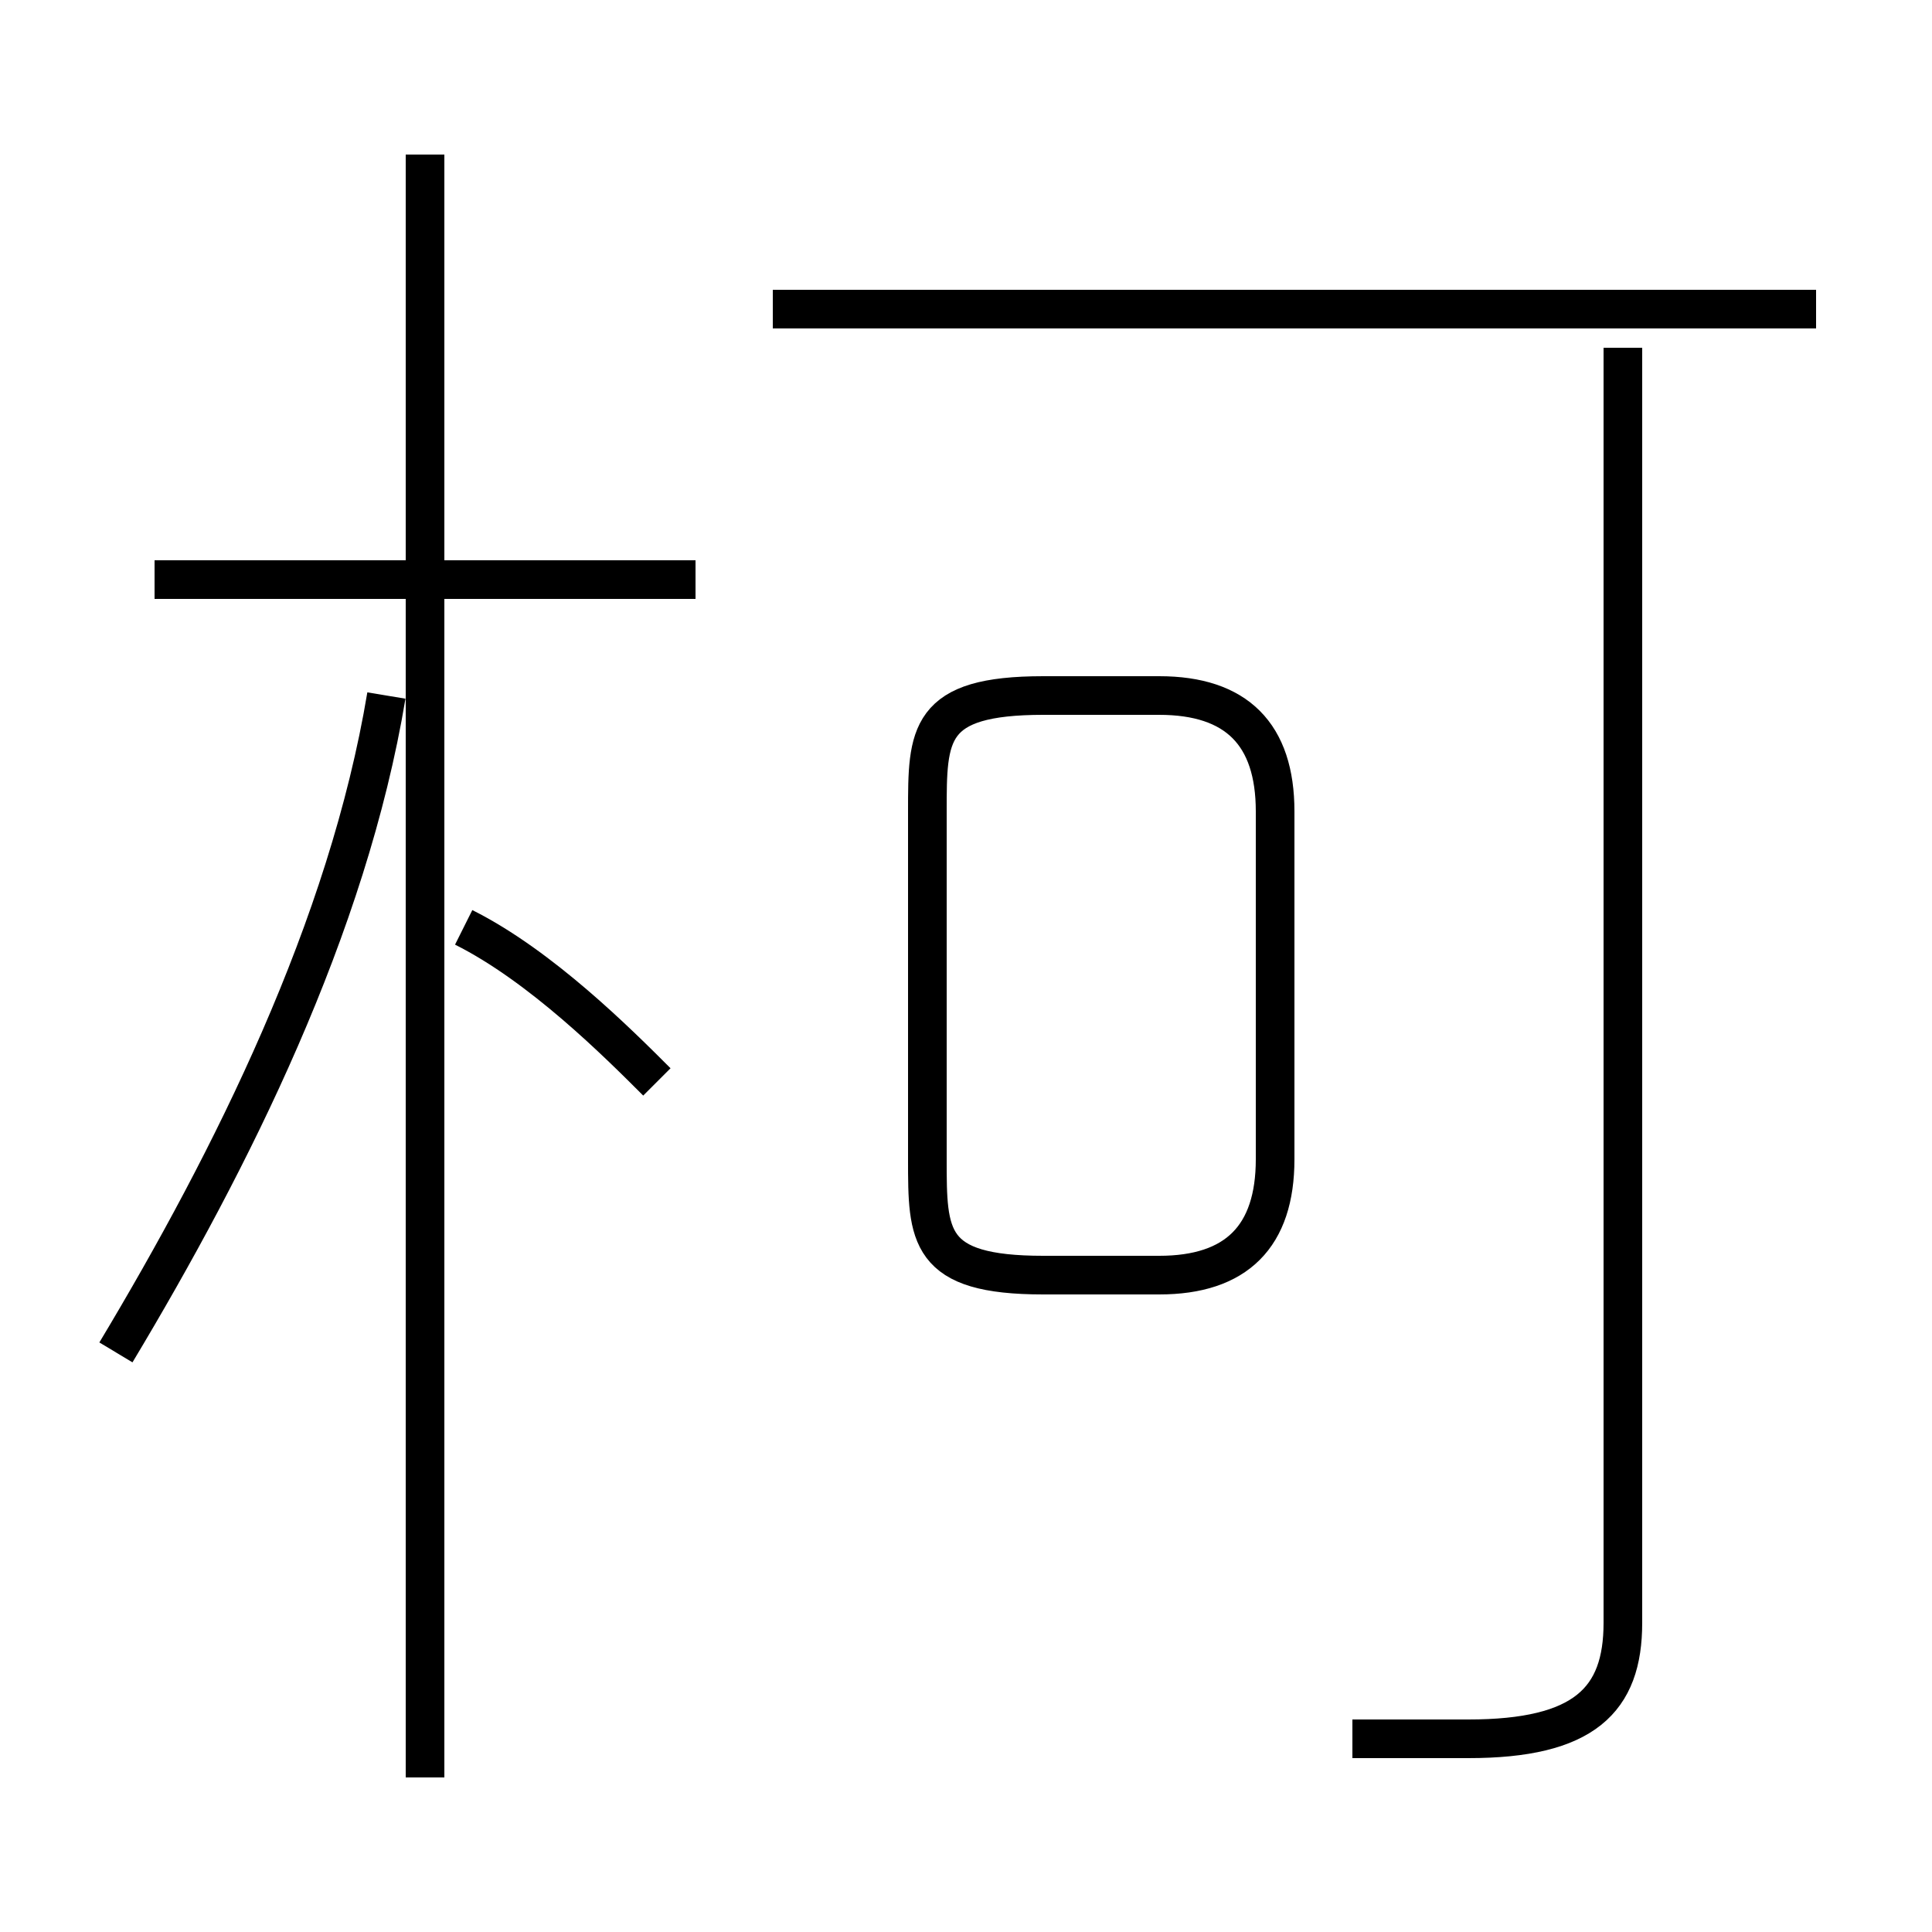 <?xml version='1.0' encoding='utf8'?>
<svg viewBox="0.0 -6.0 50.0 50.0" version="1.1" xmlns="http://www.w3.org/2000/svg">
<rect x="0.0" y="-6.0" width="50.0" height="50.0" fill="#808080" stroke="none"/>
<rect x="-1000" y="-1000" width="2000" height="2000" stroke="white" fill="white"/>
<g style="fill:white;stroke:#000000;  stroke-width:1">
<path d="M 35 1 C 36 1 37 1 38 1 C 41 1 42 0 42 -2 L 42 -35 M 3 -9 C 6 -14 9 -20 10 -26 M 11 2 L 11 -40 M 17 -16 C 16 -17 14 -19 12 -20 M 18 -29 L 4 -29 M 27 -11 L 30 -11 C 32 -11 33 -12 33 -14 L 33 -23 C 33 -25 32 -26 30 -26 L 27 -26 C 24 -26 24 -25 24 -23 L 24 -14 C 24 -12 24 -11 27 -11 Z M 47 -36 L 20 -36" transform="translate(0.0 38.0)" />
</g>
</svg>